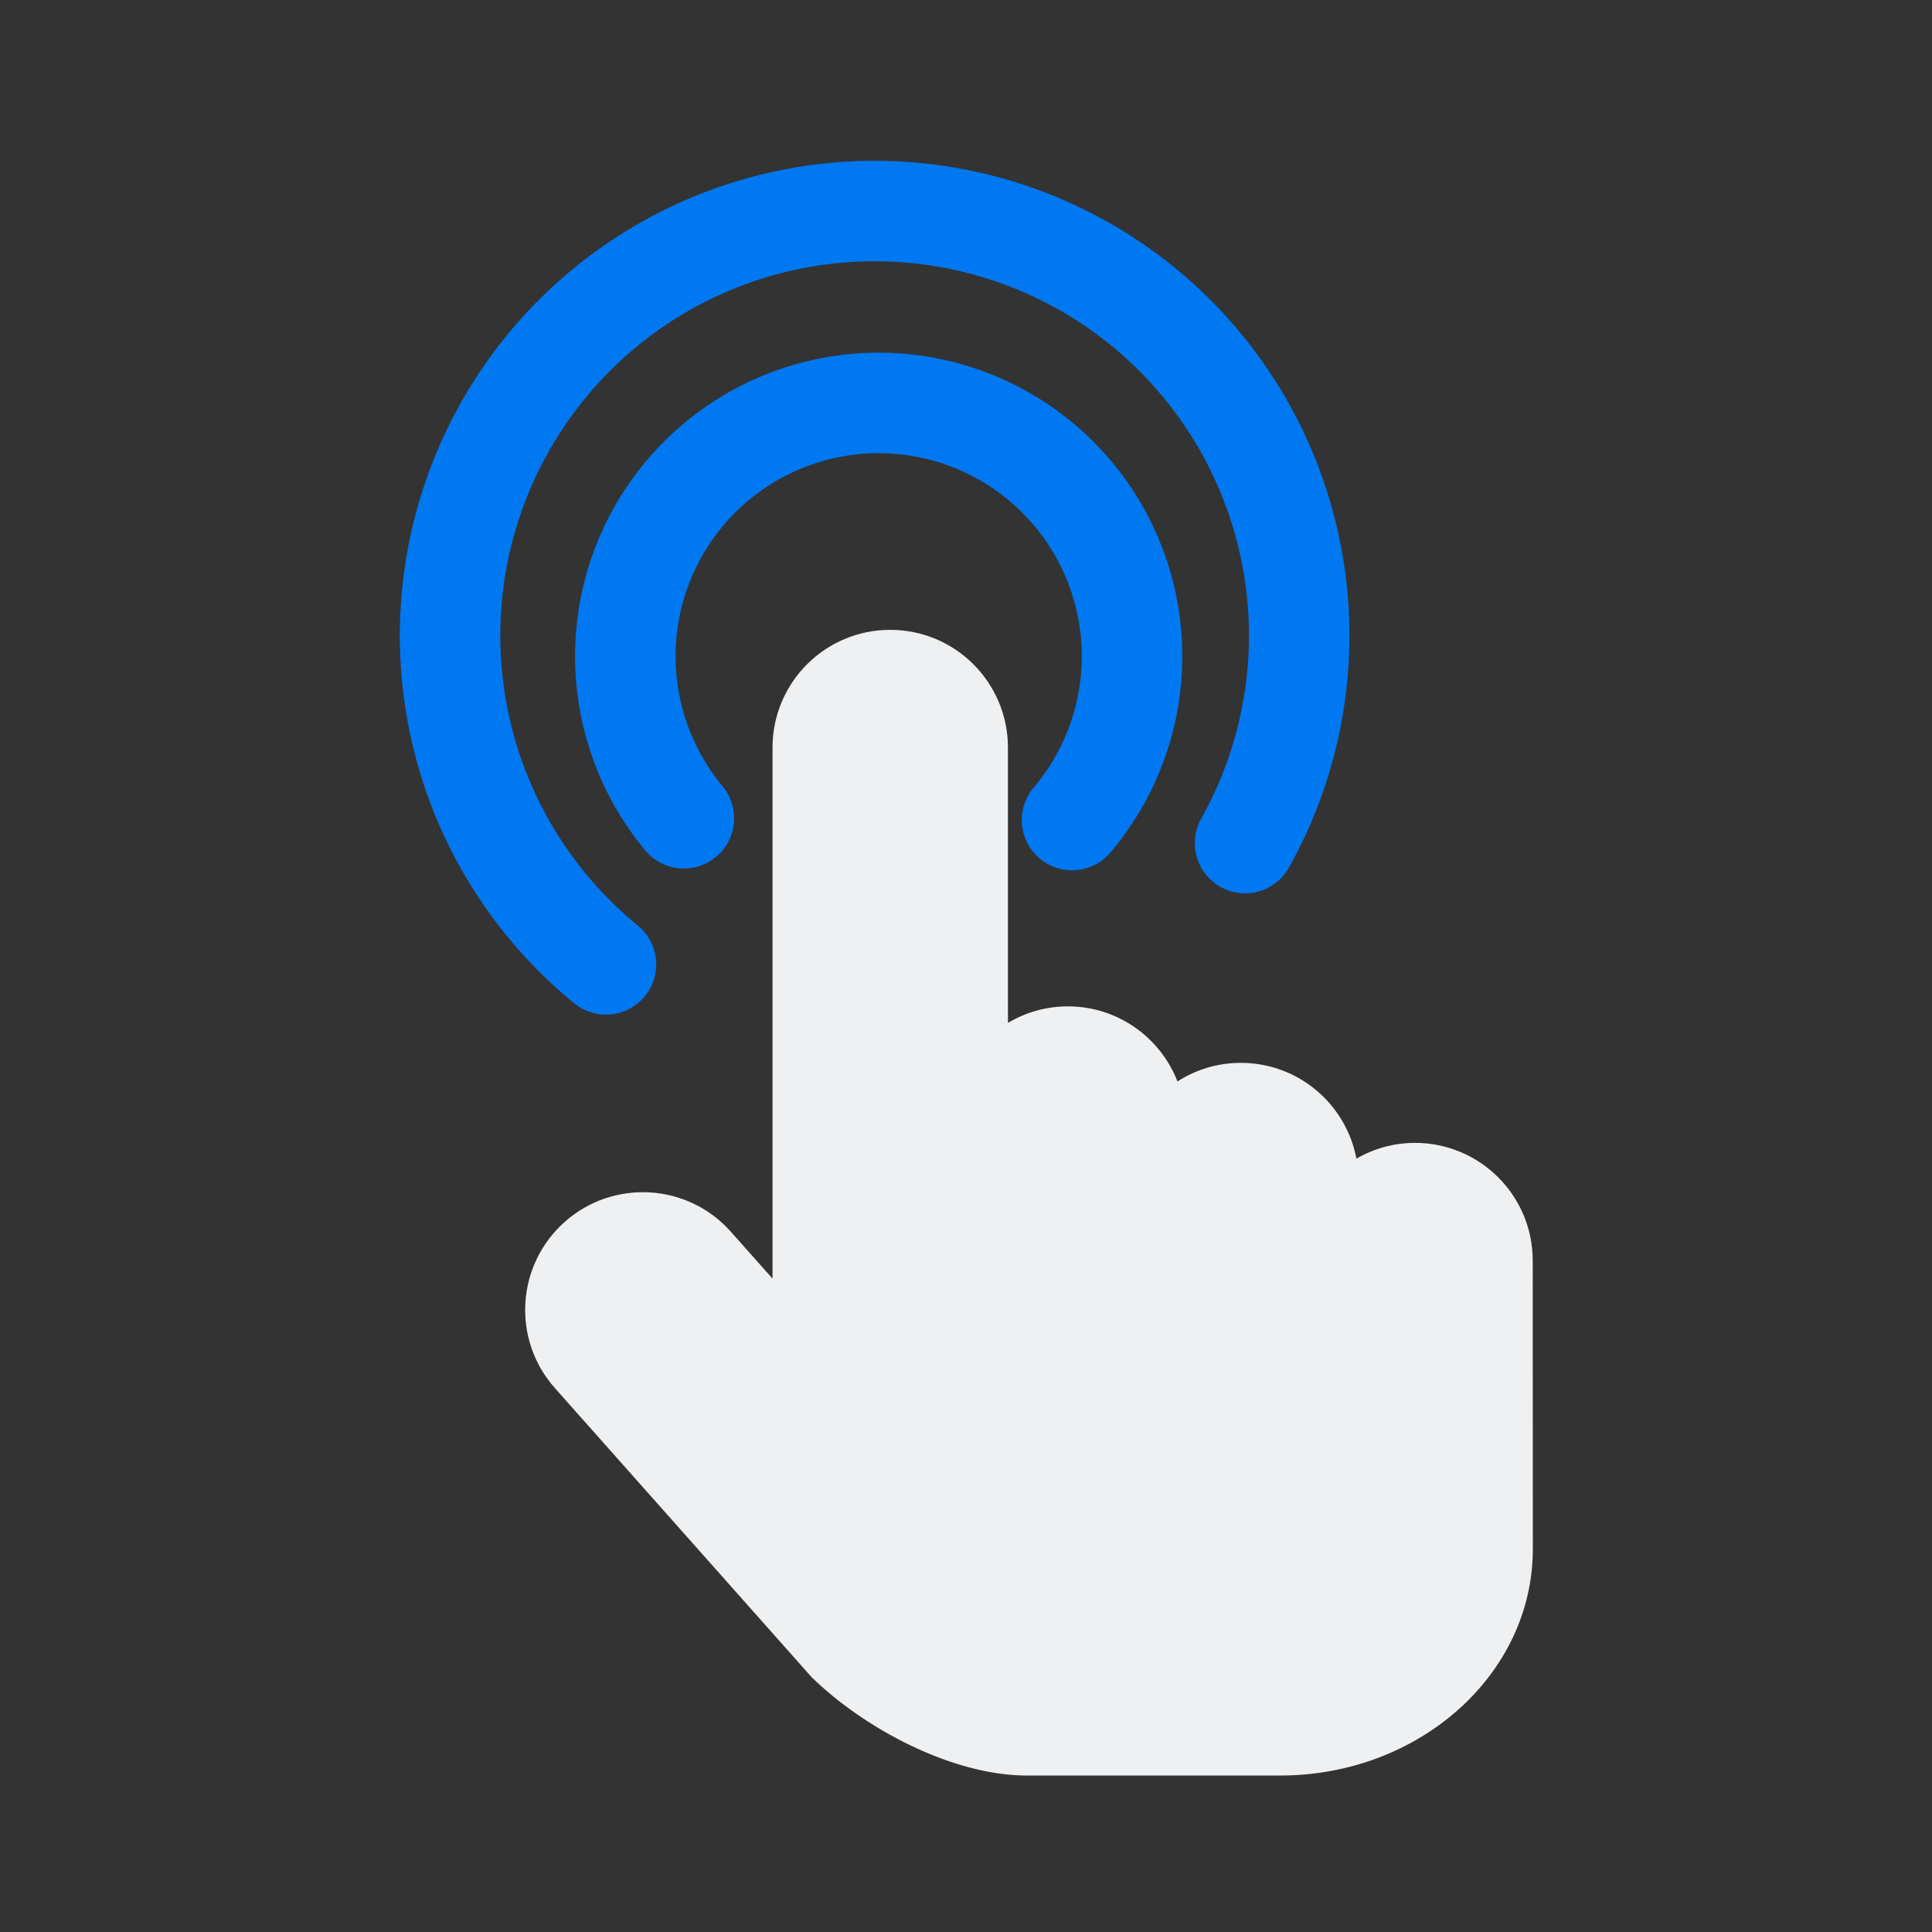 <?xml version="1.0" encoding="UTF-8" standalone="no"?>
<svg
   xmlns:dc="http://purl.org/dc/elements/1.1/"
   xmlns:cc="http://creativecommons.org/ns#"
   xmlns:rdf="http://www.w3.org/1999/02/22-rdf-syntax-ns#"
   xmlns:svg="http://www.w3.org/2000/svg"
   xmlns="http://www.w3.org/2000/svg"
   xmlns:sodipodi="http://sodipodi.sourceforge.net/DTD/sodipodi-0.dtd"
   xmlns:inkscape="http://www.inkscape.org/namespaces/inkscape"
   sodipodi:docname="touchpad.svg"
   height="100%"
   width="100%"
   inkscape:version="1.0 (4035a4fb49, 2020-05-01)"
   version="1.1"
   id="svg"
   viewBox="0 0 24 24">
  <rect x="0" y="0" width="24" height="24" fill="#333333" stroke="none"/>
  <defs
     id="defs81">
    <style
       type="text/css"
       id="current-color-scheme">
      .ColorScheme-Text {
        color:#7B7C7E;
      }
      .ColorScheme-Background{
        color:#EFF0F1;
      }
      .ColorScheme-Highlight{
        color:#3DAEE6;
      }
      .ColorScheme-ViewText {
        color:#7B7C7E;
      }
      .ColorScheme-ViewBackground{
        color:#FCFCFC;
      }
      .ColorScheme-ViewHover {
        color:#3DAEE6;
      }
      .ColorScheme-ViewFocus{
        color:#1E92FF;
      }
      .ColorScheme-ButtonText {
        color:#7B7C7E;
      }
      .ColorScheme-ButtonBackground{
        color:#EFF0F1;
      }
      .ColorScheme-ButtonHover {
        color:#3DAEE6;
      }
      .ColorScheme-ButtonFocus{
        color:#1E92FF;
      }
</style>
  </defs>
  <sodipodi:namedview
     inkscape:document-rotation="0"
     inkscape:snap-bbox="true"
     inkscape:guide-bbox="true"
     showguides="false"
     borderlayer="true"
     inkscape:current-layer="svg"
     inkscape:window-maximized="1"
     inkscape:window-y="0"
     inkscape:window-x="0"
     inkscape:cy="5.6102959"
     inkscape:cx="25.209578"
     inkscape:zoom="5.6568543"
     showgrid="false"
     id="namedview32"
     inkscape:window-height="1013"
     inkscape:window-width="1920"
     inkscape:pageshadow="2"
     inkscape:pageopacity="0.04705882"
     guidetolerance="10"
     gridtolerance="10"
     objecttolerance="10"
     borderopacity="1"
     bordercolor="#000000"
     pagecolor="#ffffff">
    <sodipodi:guide
       id="guide3820"
       position="26,-6"
       orientation="0,1" />
    <inkscape:grid
       snapvisiblegridlinesonly="true"
       enabled="true"
       visible="true"
       empspacing="5"
       id="grid3766"
       type="xygrid" />
  </sodipodi:namedview>
  <g
     id="touchpad_enabled">
    <rect
       style="fill:#606060;fill-opacity:0;stroke:none"
       id="rect3778"
       width="24"
       height="24"
       x="0"
       y="0" />
    <g
       id="g4230"
       transform="matrix(0.624,0,0,0.624,32.705,1.188)">
      <g
         transform="matrix(0.059,0,0,0.059,-43.331,10.635)"
         id="g3-9">
        <g
           id="g5-1">
          <path
             inkscape:connector-curvature="0"
             id="path7"
             d="m 323.54,173.105 c -7.207,0 -13.947,1.954 -19.782,5.31 -3.462,-18.395 -19.595,-32.312 -39.007,-32.312 -7.874,0 -15.186,2.316 -21.361,6.274 -5.771,-14.825 -20.143,-25.333 -36.988,-25.333 -7.398,0 -14.286,2.051 -20.219,5.57 V 39.715 C 186.183,17.778 168.392,0 146.47,0 124.529,0 106.756,17.778 106.756,39.715 V 218.917 L 92.689,203.086 c -14.551,-16.4 -39.656,-17.879 -56.055,-3.32 -16.403,14.573 -17.891,39.675 -3.32,56.075 l 86.635,97.547 c 17.421,17.05 47.141,33.188 72.679,33.188 h 85.319 c 47.129,0 85.342,-34.201 85.342,-76.4 l -0.035,-97.351 c -0.001,-21.932 -17.791,-39.72 -39.714,-39.72 z"
             style="fill:#eff0f1;fill-opacity:1" />
        </g>
      </g>
      <path
         sodipodi:open="true"
         d="M -40.348,17.295 A 8.452,8.452 0 0 1 -41.845,5.792 8.452,8.452 0 0 1 -30.448,3.628 8.452,8.452 0 0 1 -27.626,14.88"
         sodipodi:end="0.5105261"
         sodipodi:start="2.2559091"
         sodipodi:ry="8.4521294"
         sodipodi:rx="8.4521294"
         sodipodi:cy="10.75"
         sodipodi:cx="-35"
         sodipodi:type="arc"
         id="path4195"
         style="opacity:1;fill:none;fill-opacity:1;fill-rule:evenodd;stroke:#0078f1;stroke-width:2;stroke-linecap:round;stroke-linejoin:round;stroke-miterlimit:4;stroke-dasharray:none;stroke-dashoffset:0;stroke-opacity:1" />
      <path
         transform="matrix(0.982,0.191,-0.191,0.982,0,0)"
         sodipodi:open="true"
         d="m -35.323,21.52 a 5.042,5.042 0 0 1 -0.893,-6.862 5.042,5.042 0 0 1 6.798,-1.29 5.042,5.042 0 0 1 1.684,6.712"
         sodipodi:end="0.5105261"
         sodipodi:start="2.2559091"
         sodipodi:ry="5.0416913"
         sodipodi:rx="5.0416913"
         sodipodi:cy="17.615856"
         sodipodi:cx="-32.133255"
         sodipodi:type="arc"
         id="path4195-0"
         style="opacity:1;fill:none;fill-opacity:1;fill-rule:evenodd;stroke:#0078f1;stroke-width:2;stroke-linecap:round;stroke-linejoin:round;stroke-miterlimit:4;stroke-dasharray:none;stroke-dashoffset:0;stroke-opacity:1" />
    </g>
  </g>
  <g
     id="touchpad_disabled">
    <rect
       y="0"
       x="30"
       height="24"
       width="24"
       id="rect3794"
       style="fill:#606060;fill-opacity:0;stroke:none" />
    <g
       transform="matrix(0.624,0,0,0.624,62.755,1.188)"
       id="g4230-4"
       style="opacity:0.471">
      <g
         id="g3-9-3"
         transform="matrix(0.059,0,0,0.059,-43.331,10.635)">
        <g
           id="g5-1-1">
          <path
             style="fill:#fac136;fill-opacity:1;opacity:0.7"
             d="m 323.54,173.105 c -7.207,0 -13.947,1.954 -19.782,5.31 -3.462,-18.395 -19.595,-32.312 -39.007,-32.312 -7.874,0 -15.186,2.316 -21.361,6.274 -5.771,-14.825 -20.143,-25.333 -36.988,-25.333 -7.398,0 -14.286,2.051 -20.219,5.57 V 39.715 C 186.183,17.778 168.392,0 146.47,0 124.529,0 106.756,17.778 106.756,39.715 V 218.917 L 92.689,203.086 c -14.551,-16.4 -39.656,-17.879 -56.055,-3.32 -16.403,14.573 -17.891,39.675 -3.32,56.075 l 86.635,97.547 c 17.421,17.05 47.141,33.188 72.679,33.188 h 85.319 c 47.129,0 85.342,-34.201 85.342,-76.4 l -0.035,-97.351 c -0.001,-21.932 -17.791,-39.72 -39.714,-39.72 z"
             id="path7-5"
             inkscape:connector-curvature="0" />
        </g>
      </g>
      <path
         sodipodi:arc-type="arc"
         style="opacity:0.7;fill:none;fill-opacity:1;fill-rule:evenodd;stroke:#fac136;stroke-width:2;stroke-linecap:round;stroke-linejoin:round;stroke-miterlimit:4;stroke-dasharray:none;stroke-dashoffset:0;stroke-opacity:1"
         id="path4195-8"
         sodipodi:type="arc"
         sodipodi:cx="-35"
         sodipodi:cy="10.75"
         sodipodi:rx="8.4521294"
         sodipodi:ry="8.4521294"
         sodipodi:start="2.2559091"
         sodipodi:end="0.5105261"
         d="M -40.348,17.295 A 8.452,8.452 0 0 1 -41.845,5.792 8.452,8.452 0 0 1 -30.448,3.628 8.452,8.452 0 0 1 -27.626,14.88"
         sodipodi:open="true" />
      <path
         sodipodi:arc-type="arc"
         style="opacity:0.7;fill:none;fill-opacity:1;fill-rule:evenodd;stroke:#fac136;stroke-width:2;stroke-linecap:round;stroke-linejoin:round;stroke-miterlimit:4;stroke-dasharray:none;stroke-dashoffset:0;stroke-opacity:1"
         id="path4195-0-4"
         sodipodi:type="arc"
         sodipodi:cx="-32.133255"
         sodipodi:cy="17.615856"
         sodipodi:rx="5.0416913"
         sodipodi:ry="5.0416913"
         sodipodi:start="2.2559091"
         sodipodi:end="0.5105261"
         d="m -35.323,21.52 a 5.042,5.042 0 0 1 -0.893,-6.862 5.042,5.042 0 0 1 6.798,-1.29 5.042,5.042 0 0 1 1.684,6.712"
         sodipodi:open="true"
         transform="rotate(11.008)" />
    </g>
  </g>
</svg>
